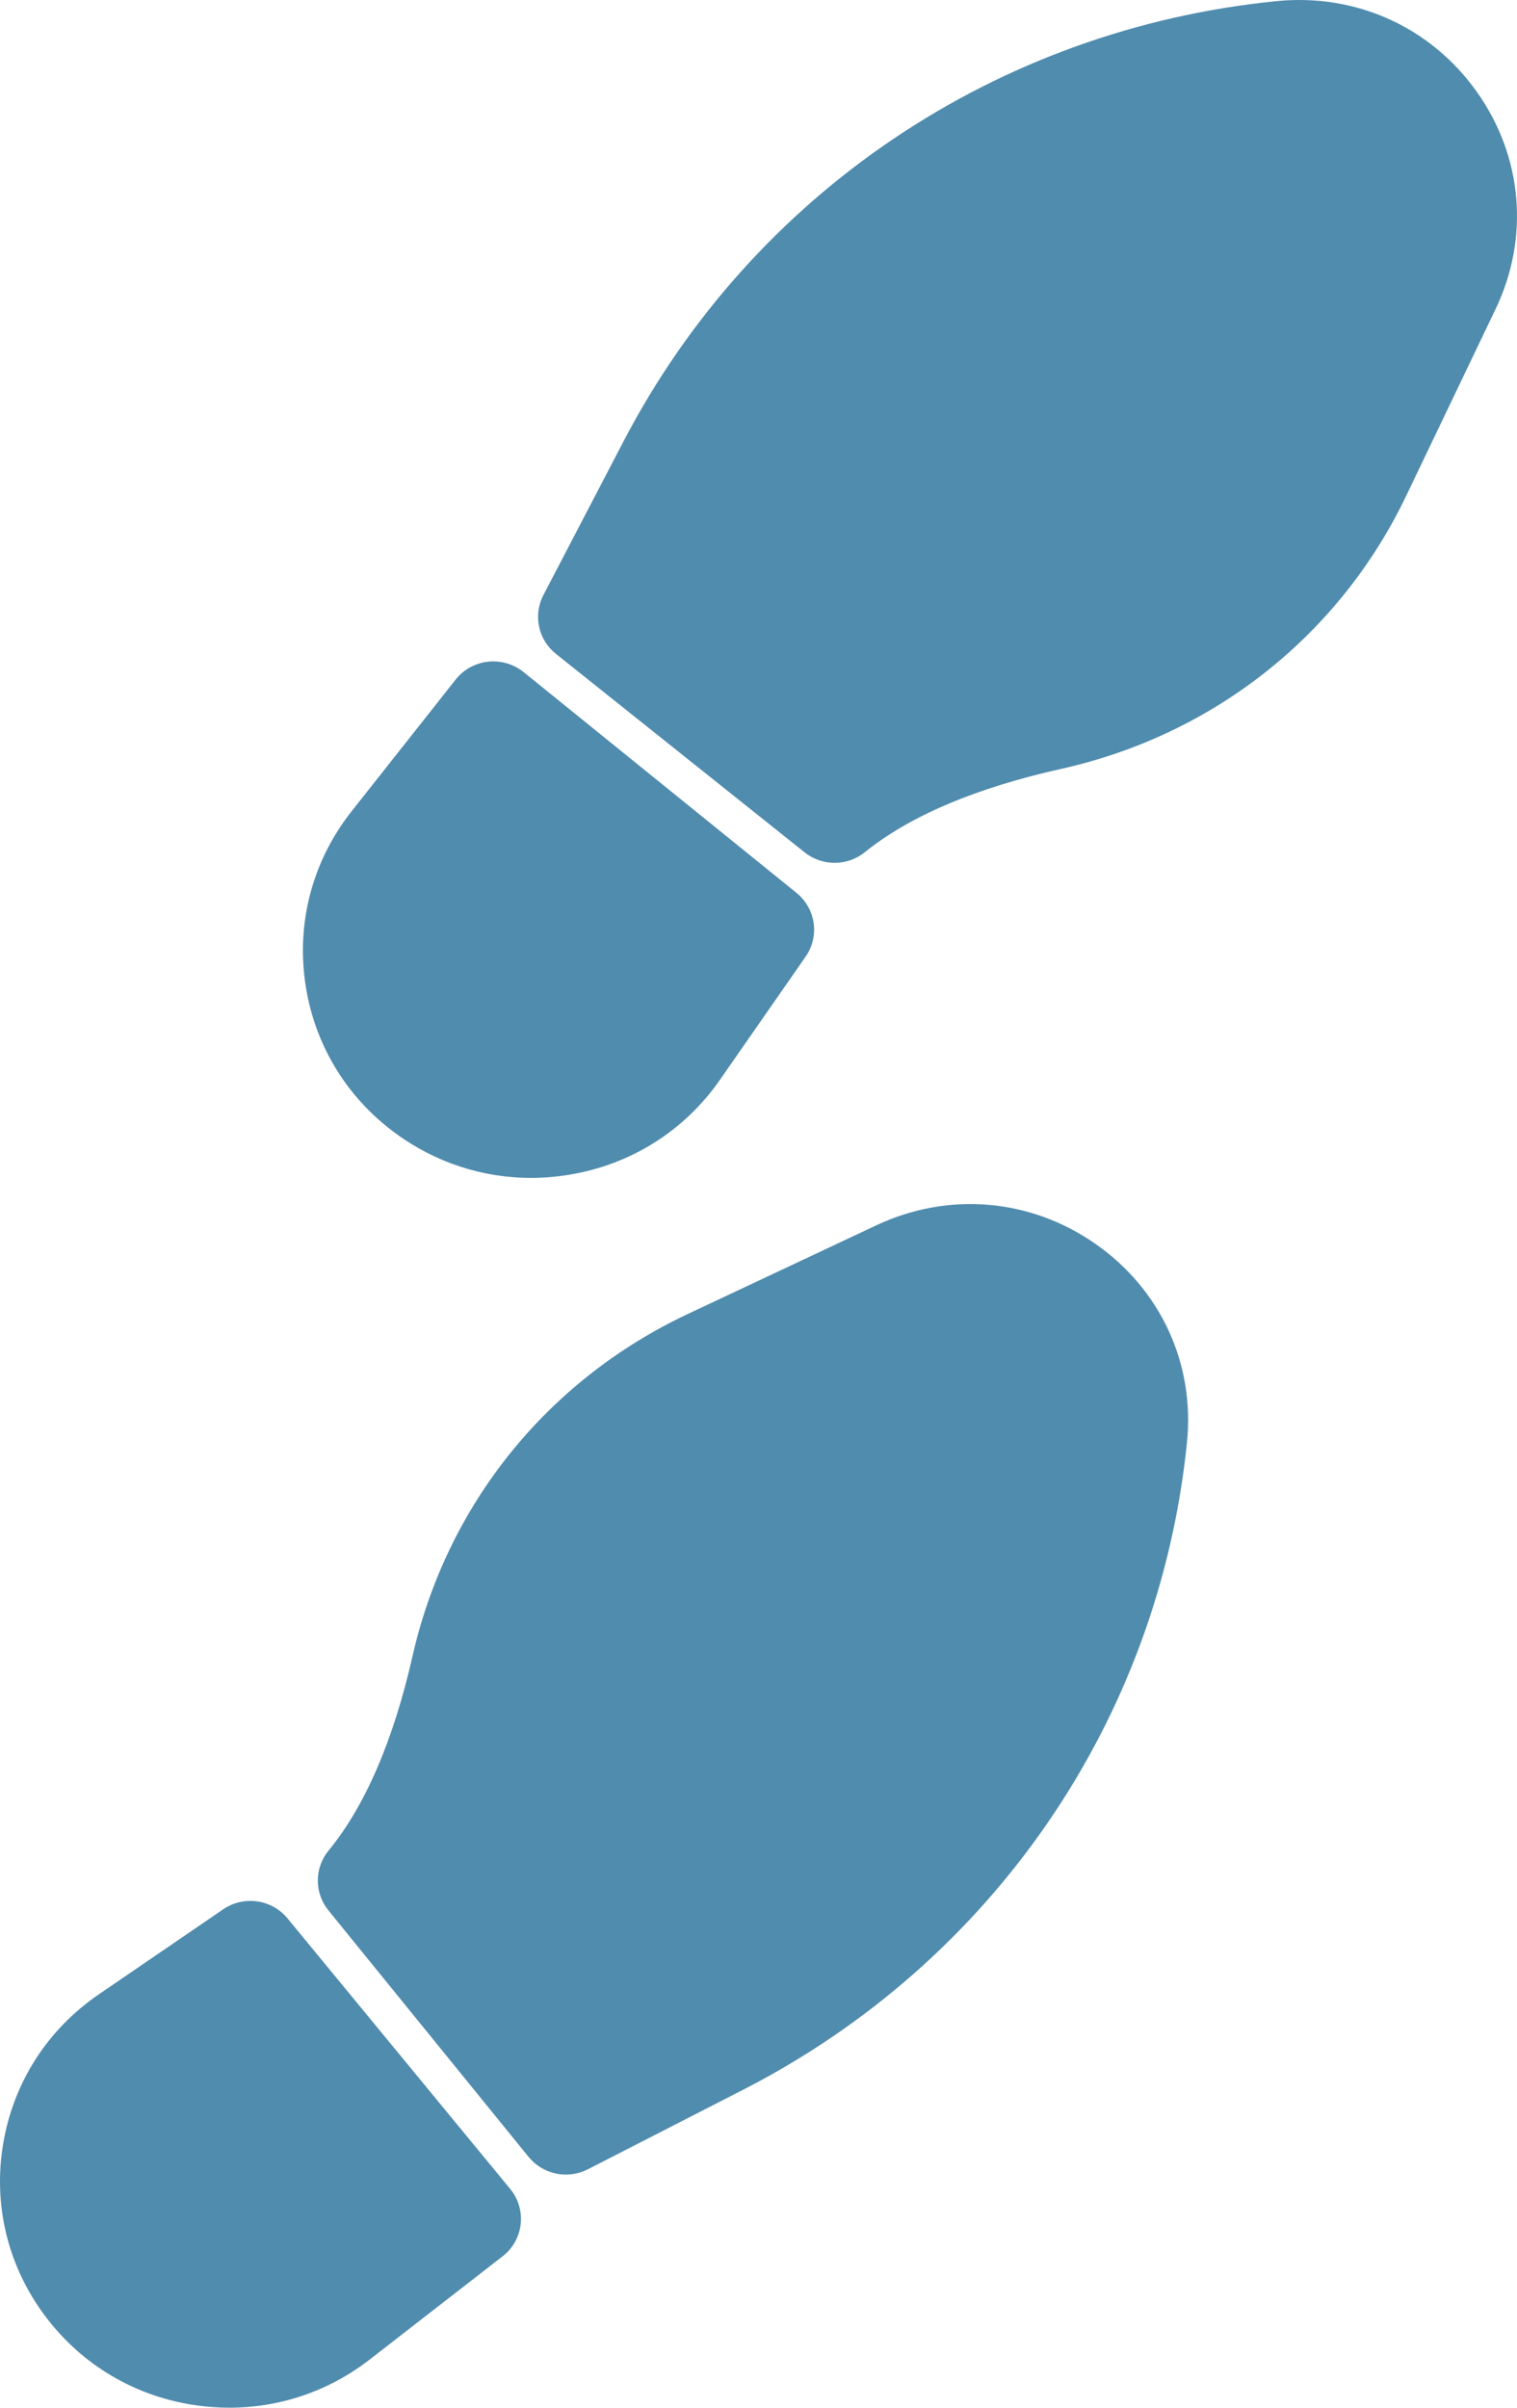 <svg width="58" height="92" viewBox="0 0 58 92" fill="none" xmlns="http://www.w3.org/2000/svg">
<path d="M41.887 47.532C39.393 45.79 36.259 45.525 33.504 46.82L26.306 50.204C20.924 52.734 17.086 57.498 15.774 63.275C15.039 66.511 13.958 69.013 12.562 70.712C12.297 71.034 12.152 71.437 12.151 71.852C12.149 72.268 12.292 72.671 12.555 72.995L20.209 82.416C20.473 82.742 20.844 82.967 21.257 83.053C21.67 83.14 22.101 83.082 22.476 82.89L28.408 79.853C37.959 74.963 44.304 65.716 45.382 55.117C45.687 52.109 44.38 49.274 41.887 47.532ZM10.992 73.302C10.701 72.949 10.286 72.717 9.831 72.653C9.375 72.589 8.912 72.697 8.533 72.956L3.784 76.201C1.813 77.547 0.513 79.576 0.121 81.915C-0.271 84.254 0.298 86.591 1.724 88.495C3.141 90.389 5.22 91.605 7.578 91.92C7.977 91.974 8.374 92 8.77 92C10.711 92 12.584 91.363 14.14 90.155L19.216 86.215C19.408 86.067 19.568 85.882 19.687 85.671C19.805 85.46 19.88 85.228 19.907 84.988C19.934 84.748 19.913 84.505 19.844 84.274C19.775 84.042 19.66 83.827 19.506 83.64L10.992 73.302ZM48.807 0.043C38.11 1.11 28.777 7.397 23.842 16.86L20.776 22.738C20.582 23.11 20.524 23.537 20.611 23.946C20.698 24.355 20.926 24.722 21.255 24.985L30.762 32.568C31.087 32.828 31.493 32.969 31.911 32.969C32.321 32.969 32.73 32.833 33.067 32.562C34.782 31.178 37.307 30.107 40.572 29.379C46.403 28.079 51.211 24.275 53.764 18.944L57.18 11.812C58.488 9.081 58.219 5.976 56.461 3.505C54.704 1.035 51.846 -0.259 48.807 0.043ZM15.118 43.3C16.644 44.421 18.445 45.008 20.304 45.008C20.786 45.008 21.273 44.968 21.76 44.888C24.121 44.5 26.169 43.211 27.527 41.259L30.802 36.553C31.064 36.178 31.172 35.719 31.108 35.268C31.043 34.816 30.809 34.406 30.452 34.117L20.019 25.681C19.83 25.529 19.613 25.415 19.379 25.347C19.146 25.278 18.901 25.257 18.659 25.284C18.416 25.31 18.182 25.385 17.97 25.502C17.757 25.62 17.57 25.778 17.42 25.968L13.444 30.998C11.977 32.854 11.344 35.163 11.662 37.499C11.98 39.836 13.207 41.896 15.118 43.3Z" fill="#508CAE"/>
</svg>
